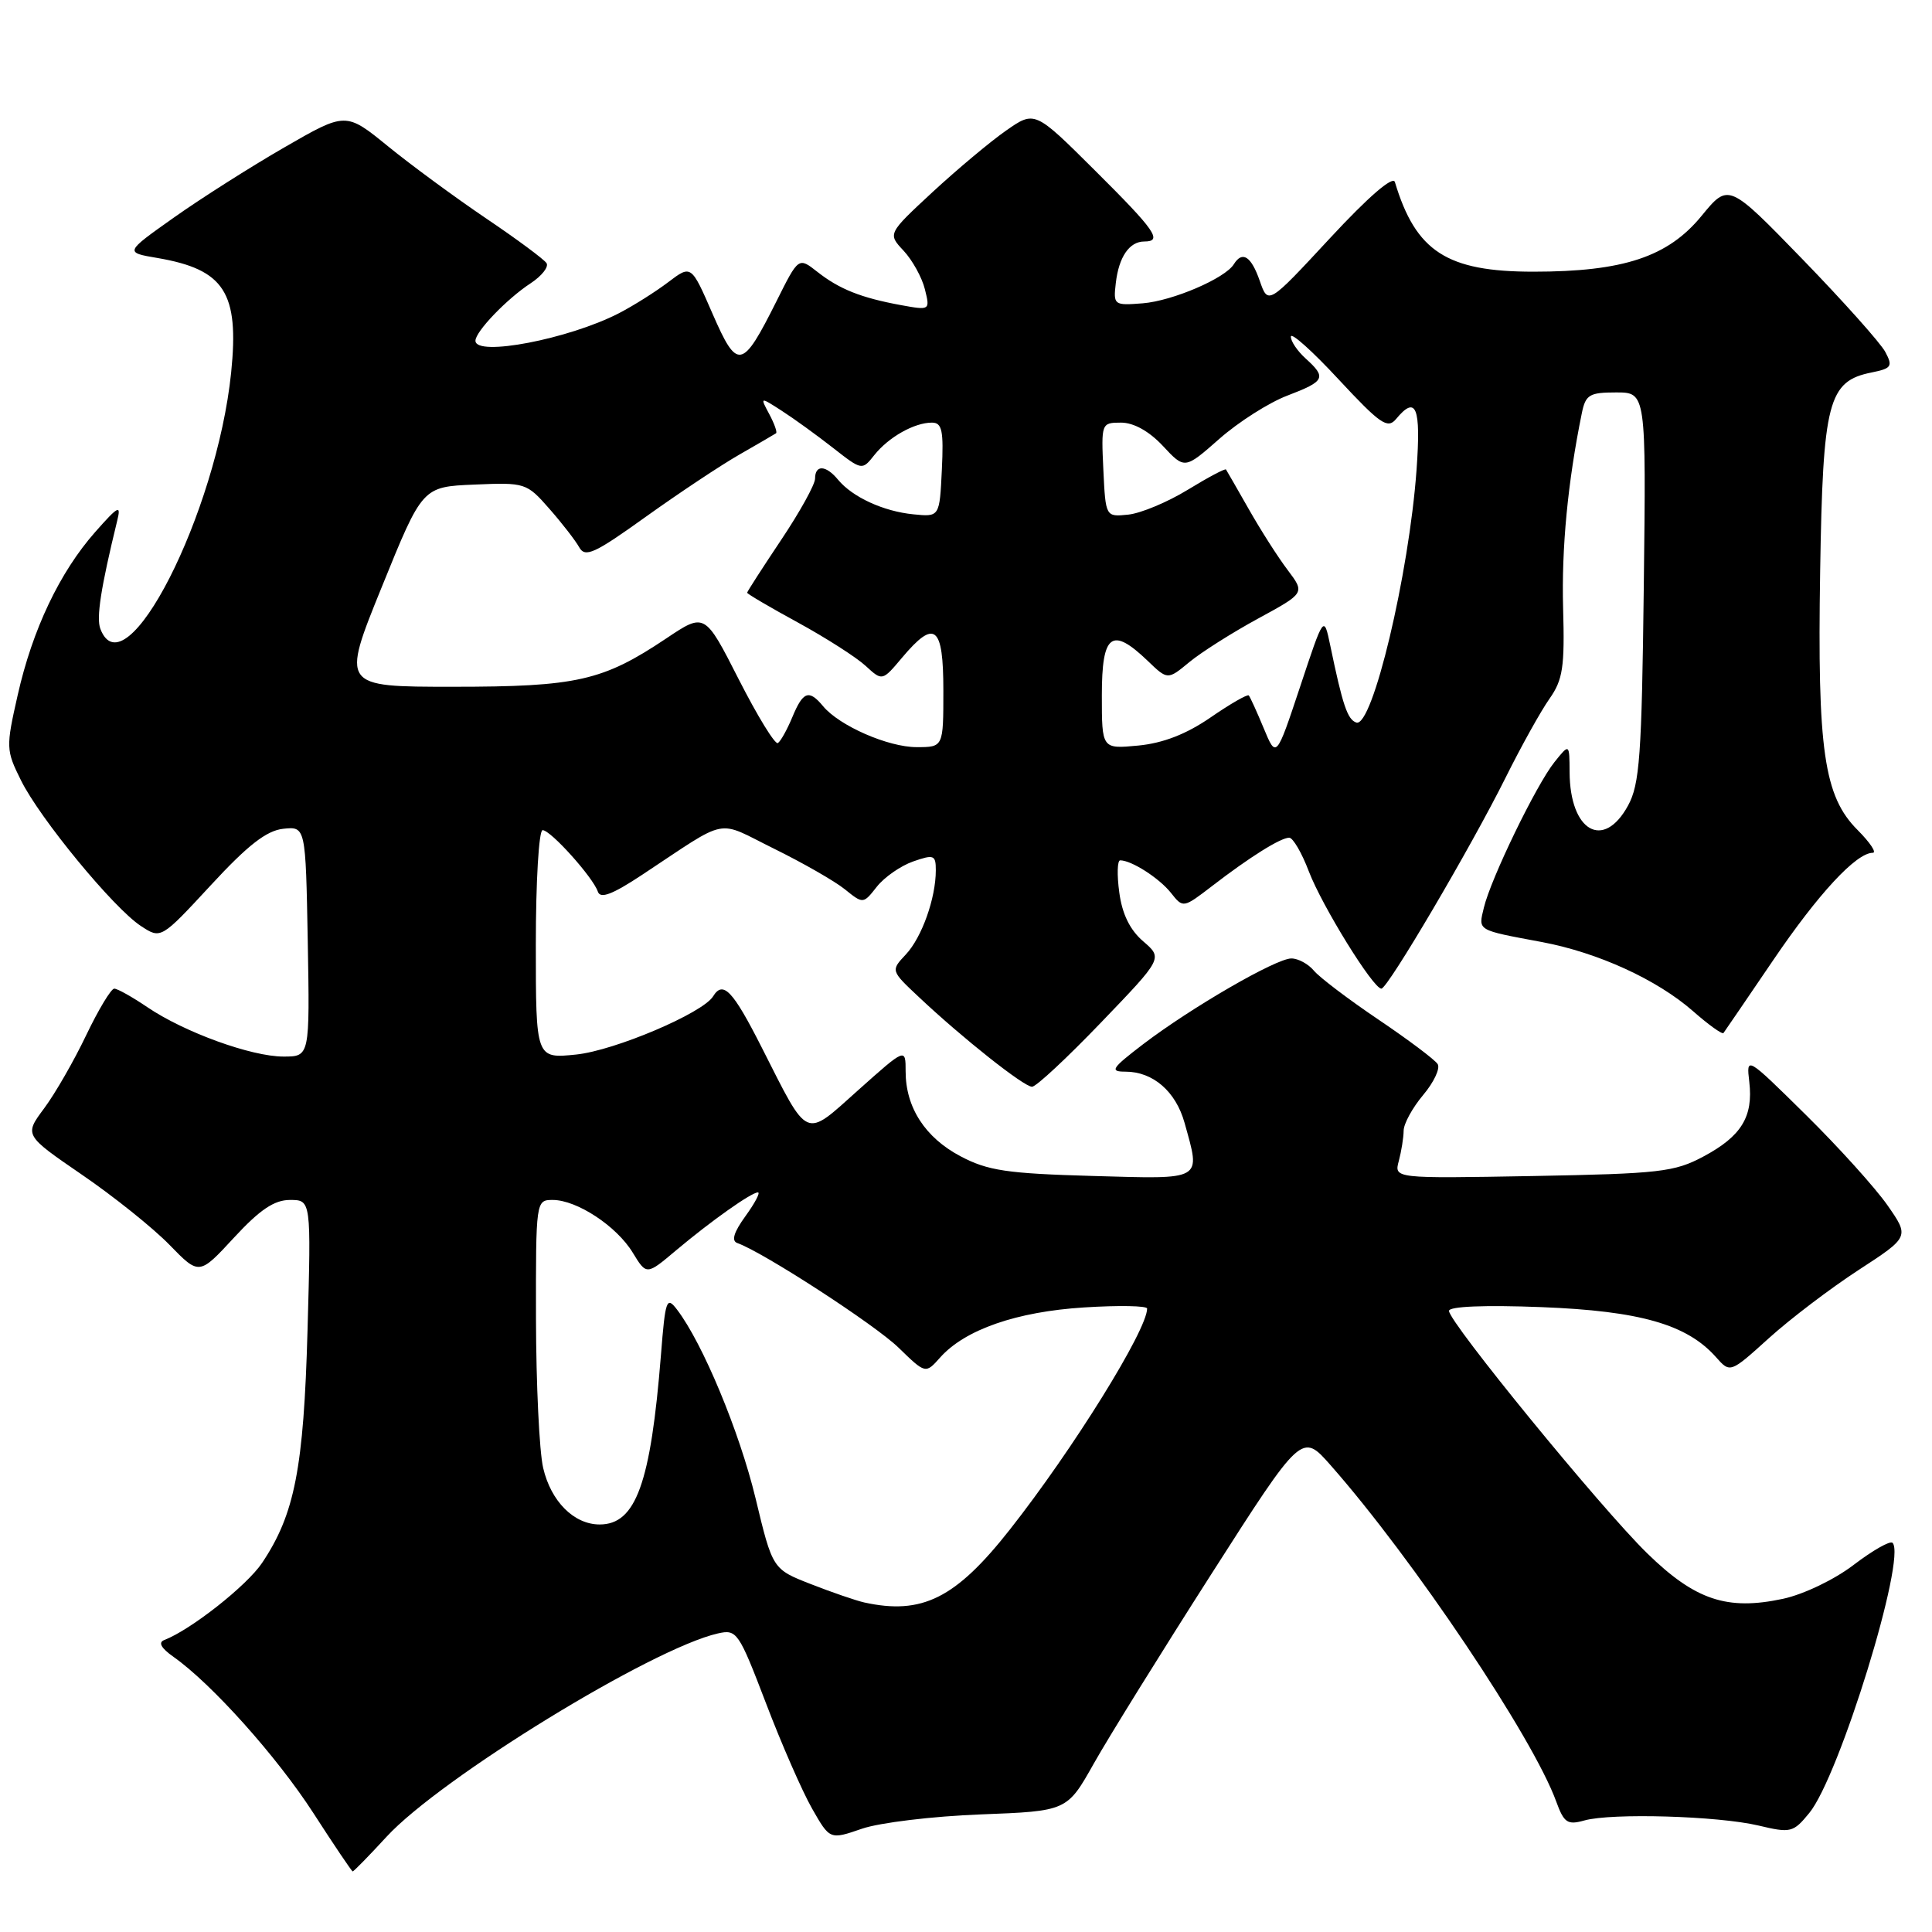 <?xml version="1.0" encoding="UTF-8" standalone="no"?>
<!DOCTYPE svg PUBLIC "-//W3C//DTD SVG 1.1//EN" "http://www.w3.org/Graphics/SVG/1.1/DTD/svg11.dtd" >
<svg xmlns="http://www.w3.org/2000/svg" xmlns:xlink="http://www.w3.org/1999/xlink" version="1.1" viewBox="0 0 256 256">
 <g >
 <path fill="currentColor"
d=" M 51.22 243.38 C 58.38 235.60 86.39 218.42 95.12 216.44 C 97.63 215.87 97.88 216.23 101.49 225.67 C 103.55 231.08 106.30 237.36 107.60 239.64 C 109.96 243.78 109.96 243.78 114.20 242.32 C 116.54 241.51 123.61 240.66 129.92 240.42 C 141.39 239.98 141.39 239.98 144.94 233.67 C 146.90 230.19 153.90 218.91 160.50 208.59 C 172.50 189.82 172.50 189.82 176.32 194.16 C 187.26 206.57 203.15 230.26 206.21 238.72 C 207.24 241.54 207.70 241.85 209.94 241.22 C 213.54 240.21 227.62 240.62 233.00 241.89 C 237.28 242.91 237.61 242.83 239.74 240.23 C 243.73 235.37 252.67 206.34 250.77 204.43 C 250.45 204.12 248.15 205.43 245.64 207.34 C 243.07 209.31 238.99 211.26 236.26 211.85 C 228.85 213.44 224.61 212.02 218.26 205.82 C 212.17 199.88 192.00 175.20 192.00 173.70 C 192.00 173.10 196.72 172.91 204.25 173.20 C 217.31 173.71 223.53 175.49 227.38 179.83 C 229.26 181.95 229.26 181.95 234.38 177.32 C 237.20 174.77 242.54 170.71 246.26 168.29 C 253.02 163.89 253.02 163.89 250.09 159.69 C 248.48 157.39 243.62 152.00 239.28 147.72 C 231.39 139.94 231.39 139.94 231.79 143.36 C 232.33 147.97 230.74 150.56 225.72 153.24 C 221.87 155.30 219.91 155.52 203.11 155.83 C 184.72 156.16 184.72 156.16 185.35 153.83 C 185.69 152.55 185.98 150.75 185.99 149.83 C 185.99 148.91 187.16 146.78 188.57 145.10 C 189.99 143.42 190.86 141.57 190.50 141.00 C 190.15 140.43 186.62 137.78 182.65 135.10 C 178.69 132.43 174.84 129.51 174.10 128.62 C 173.36 127.73 172.02 127.00 171.11 127.00 C 169.08 127.00 157.84 133.51 151.46 138.37 C 147.28 141.57 147.00 142.00 149.13 142.00 C 152.78 142.00 155.80 144.62 156.96 148.78 C 159.11 156.52 159.59 156.24 144.75 155.82 C 133.43 155.50 130.88 155.12 127.27 153.21 C 122.59 150.74 120.00 146.74 120.00 141.97 C 120.00 138.84 120.00 138.84 113.75 144.42 C 106.50 150.90 107.23 151.22 100.91 138.75 C 97.10 131.24 95.81 129.88 94.49 132.02 C 93.11 134.25 81.45 139.20 76.36 139.73 C 71.00 140.28 71.00 140.28 71.00 125.14 C 71.00 116.81 71.40 110.00 71.90 110.00 C 72.97 110.00 78.58 116.25 79.22 118.15 C 79.55 119.13 81.15 118.52 85.08 115.92 C 96.79 108.19 94.74 108.60 102.55 112.45 C 106.37 114.33 110.60 116.75 111.94 117.83 C 114.37 119.79 114.38 119.79 116.18 117.50 C 117.18 116.23 119.34 114.73 120.99 114.15 C 123.74 113.19 124.00 113.29 124.00 115.31 C 124.00 119.02 122.15 124.21 120.03 126.47 C 118.02 128.61 118.02 128.61 121.76 132.12 C 127.56 137.58 135.67 144.00 136.75 144.00 C 137.29 144.00 141.40 140.17 145.90 135.48 C 154.08 126.97 154.08 126.97 151.48 124.73 C 149.72 123.22 148.69 121.11 148.31 118.25 C 147.99 115.91 148.05 114.00 148.43 114.00 C 149.93 114.00 153.58 116.34 155.14 118.29 C 156.77 120.35 156.77 120.35 160.64 117.38 C 165.60 113.56 169.69 111.00 170.83 111.00 C 171.32 111.00 172.50 113.01 173.43 115.47 C 175.19 120.07 181.95 131.00 183.04 131.00 C 183.88 131.00 194.95 112.19 199.52 103.00 C 201.57 98.88 204.18 94.19 205.32 92.58 C 207.09 90.06 207.34 88.40 207.12 80.58 C 206.90 72.61 207.74 63.86 209.60 54.75 C 210.10 52.30 210.60 52.00 214.14 52.00 C 218.12 52.00 218.12 52.00 217.81 77.75 C 217.54 100.15 217.27 103.92 215.72 106.75 C 212.47 112.70 208.02 110.16 207.98 102.32 C 207.96 98.50 207.96 98.50 205.96 101.00 C 203.55 104.02 197.54 116.42 196.62 120.27 C 195.88 123.36 195.60 123.20 204.33 124.83 C 211.76 126.23 219.56 129.80 224.33 133.98 C 226.39 135.79 228.20 137.09 228.37 136.88 C 228.53 136.67 231.49 132.33 234.95 127.24 C 240.92 118.44 245.96 113.00 248.15 113.00 C 248.70 113.00 247.80 111.65 246.15 109.99 C 241.68 105.53 240.80 99.42 241.18 75.69 C 241.54 53.17 242.23 50.50 248.02 49.35 C 250.64 48.82 250.83 48.54 249.81 46.63 C 249.19 45.46 244.26 39.94 238.86 34.37 C 229.04 24.25 229.04 24.25 225.47 28.60 C 221.02 34.04 215.10 36.00 203.19 36.00 C 191.72 36.00 187.60 33.34 184.83 24.12 C 184.57 23.26 181.30 26.09 176.22 31.57 C 168.03 40.40 168.03 40.40 166.92 37.20 C 165.78 33.94 164.62 33.20 163.49 35.01 C 162.33 36.89 155.37 39.87 151.42 40.19 C 147.60 40.49 147.51 40.43 147.85 37.50 C 148.25 34.04 149.65 32.00 151.62 32.00 C 154.11 32.00 153.10 30.55 145.05 22.55 C 137.11 14.65 137.11 14.65 133.30 17.31 C 131.21 18.77 126.83 22.44 123.56 25.46 C 117.62 30.97 117.62 30.97 119.74 33.23 C 120.90 34.48 122.17 36.77 122.55 38.32 C 123.25 41.12 123.23 41.13 119.38 40.43 C 114.10 39.46 111.22 38.32 108.29 36.01 C 105.81 34.06 105.81 34.06 102.88 39.93 C 98.34 49.00 97.71 49.13 94.41 41.56 C 91.59 35.08 91.59 35.08 88.54 37.39 C 86.87 38.66 83.92 40.52 82.00 41.51 C 75.36 44.93 63.00 47.30 63.00 45.15 C 63.00 43.93 67.17 39.59 70.32 37.53 C 71.78 36.57 72.73 35.37 72.42 34.87 C 72.11 34.38 68.52 31.71 64.44 28.96 C 60.36 26.20 54.50 21.90 51.42 19.39 C 45.82 14.83 45.82 14.83 37.66 19.54 C 33.17 22.13 26.58 26.32 23.01 28.85 C 16.51 33.45 16.51 33.45 20.89 34.19 C 29.74 35.71 31.71 38.77 30.63 49.35 C 28.71 68.08 16.57 91.87 13.30 83.33 C 12.74 81.87 13.36 77.89 15.53 69.00 C 16.07 66.82 15.69 67.01 12.61 70.50 C 7.91 75.83 4.30 83.41 2.34 92.12 C 0.78 99.01 0.79 99.40 2.77 103.38 C 5.27 108.45 15.06 120.34 18.67 122.70 C 21.32 124.44 21.32 124.44 27.93 117.30 C 32.82 112.00 35.30 110.07 37.51 109.82 C 40.50 109.50 40.50 109.50 40.78 124.75 C 41.05 140.00 41.05 140.00 37.56 140.00 C 33.30 140.00 24.43 136.78 19.53 133.46 C 17.54 132.11 15.56 131.00 15.14 131.00 C 14.72 131.00 13.05 133.77 11.43 137.15 C 9.82 140.53 7.31 144.90 5.85 146.86 C 3.21 150.41 3.21 150.41 10.85 155.65 C 15.06 158.53 20.28 162.71 22.45 164.94 C 26.39 168.99 26.39 168.99 31.01 163.99 C 34.43 160.29 36.34 159.00 38.42 159.00 C 41.23 159.00 41.23 159.00 40.75 176.25 C 40.24 194.56 39.05 200.64 34.73 207.09 C 32.71 210.11 25.28 215.96 21.77 217.31 C 20.93 217.63 21.34 218.38 23.00 219.55 C 28.05 223.11 36.65 232.71 41.51 240.22 C 44.25 244.47 46.60 247.95 46.73 247.97 C 46.86 247.99 48.88 245.92 51.22 243.38 Z  M 114.50 212.33 C 113.40 212.08 110.22 210.99 107.44 209.90 C 102.37 207.92 102.37 207.92 100.11 198.51 C 97.98 189.69 93.11 177.98 89.71 173.53 C 88.33 171.72 88.16 172.18 87.58 179.53 C 86.22 196.56 84.26 202.00 79.46 202.00 C 76.05 202.00 73.00 198.94 71.97 194.50 C 71.46 192.30 71.04 183.41 71.02 174.75 C 71.00 159.08 71.01 159.00 73.25 159.00 C 76.45 159.01 81.71 162.47 83.84 165.98 C 85.67 168.98 85.67 168.98 89.58 165.68 C 94.24 161.77 99.56 158.00 100.43 158.00 C 100.78 158.00 100.03 159.41 98.78 161.14 C 97.23 163.28 96.88 164.42 97.70 164.71 C 101.11 165.91 115.97 175.55 119.07 178.58 C 122.64 182.05 122.64 182.05 124.57 179.88 C 127.86 176.18 134.71 173.80 143.67 173.24 C 148.25 172.95 152.00 173.02 152.00 173.39 C 152.00 176.24 142.16 192.08 133.80 202.69 C 126.63 211.80 122.17 214.02 114.50 212.33 Z  M 167.45 96.50 C 166.54 94.30 165.64 92.34 165.47 92.15 C 165.29 91.96 163.01 93.27 160.40 95.07 C 157.19 97.28 154.12 98.47 150.83 98.79 C 146.00 99.25 146.00 99.25 146.00 92.13 C 146.00 83.99 147.31 83.00 152.06 87.55 C 154.72 90.11 154.72 90.11 157.61 87.72 C 159.20 86.41 163.29 83.82 166.71 81.96 C 172.92 78.58 172.92 78.58 170.63 75.54 C 169.36 73.87 167.05 70.25 165.49 67.50 C 163.92 64.75 162.56 62.37 162.45 62.21 C 162.34 62.05 160.06 63.26 157.38 64.90 C 154.70 66.54 151.15 68.02 149.50 68.19 C 146.50 68.50 146.50 68.50 146.20 62.25 C 145.91 56.08 145.94 56.00 148.55 56.00 C 150.22 56.00 152.27 57.14 154.09 59.09 C 156.98 62.19 156.98 62.19 161.57 58.15 C 164.10 55.92 168.15 53.34 170.58 52.42 C 175.58 50.51 175.81 50.04 173.00 47.50 C 171.90 46.50 171.02 45.20 171.05 44.60 C 171.07 43.99 173.93 46.55 177.39 50.29 C 182.86 56.17 183.86 56.87 184.97 55.54 C 187.65 52.30 188.30 53.91 187.70 62.25 C 186.70 76.11 181.85 96.45 179.72 95.74 C 178.55 95.35 177.91 93.46 176.26 85.50 C 175.42 81.50 175.42 81.50 172.27 91.00 C 169.11 100.50 169.11 100.50 167.45 96.50 Z  M 97.89 90.02 C 93.39 81.17 93.39 81.17 88.26 84.61 C 79.87 90.22 76.45 91.00 59.99 91.00 C 45.22 91.00 45.22 91.00 50.60 77.75 C 55.97 64.50 55.97 64.50 62.85 64.21 C 69.59 63.92 69.78 63.98 72.78 67.40 C 74.46 69.31 76.25 71.62 76.75 72.52 C 77.54 73.92 78.77 73.36 85.58 68.47 C 89.94 65.35 95.53 61.63 98.00 60.22 C 100.47 58.80 102.65 57.54 102.83 57.41 C 103.01 57.28 102.61 56.14 101.93 54.87 C 100.70 52.57 100.70 52.57 103.60 54.44 C 105.20 55.47 108.24 57.67 110.36 59.33 C 114.22 62.35 114.23 62.35 115.86 60.29 C 117.75 57.92 121.15 56.00 123.48 56.00 C 124.83 56.00 125.05 57.04 124.80 62.25 C 124.50 68.50 124.50 68.50 121.02 68.15 C 117.07 67.76 112.97 65.88 111.05 63.57 C 109.44 61.61 108.00 61.55 108.00 63.42 C 108.00 64.20 105.97 67.86 103.50 71.55 C 101.03 75.25 99.00 78.39 99.00 78.54 C 99.00 78.69 102.04 80.48 105.75 82.50 C 109.46 84.53 113.49 87.11 114.70 88.23 C 116.91 90.26 116.91 90.26 119.54 87.13 C 123.87 81.99 125.00 82.89 125.00 91.50 C 125.00 99.00 125.00 99.00 121.46 99.00 C 117.68 99.00 111.21 96.17 109.06 93.57 C 107.19 91.32 106.41 91.60 104.99 95.02 C 104.30 96.68 103.44 98.23 103.07 98.46 C 102.70 98.69 100.37 94.89 97.89 90.02 Z "/>
</g>
</svg>